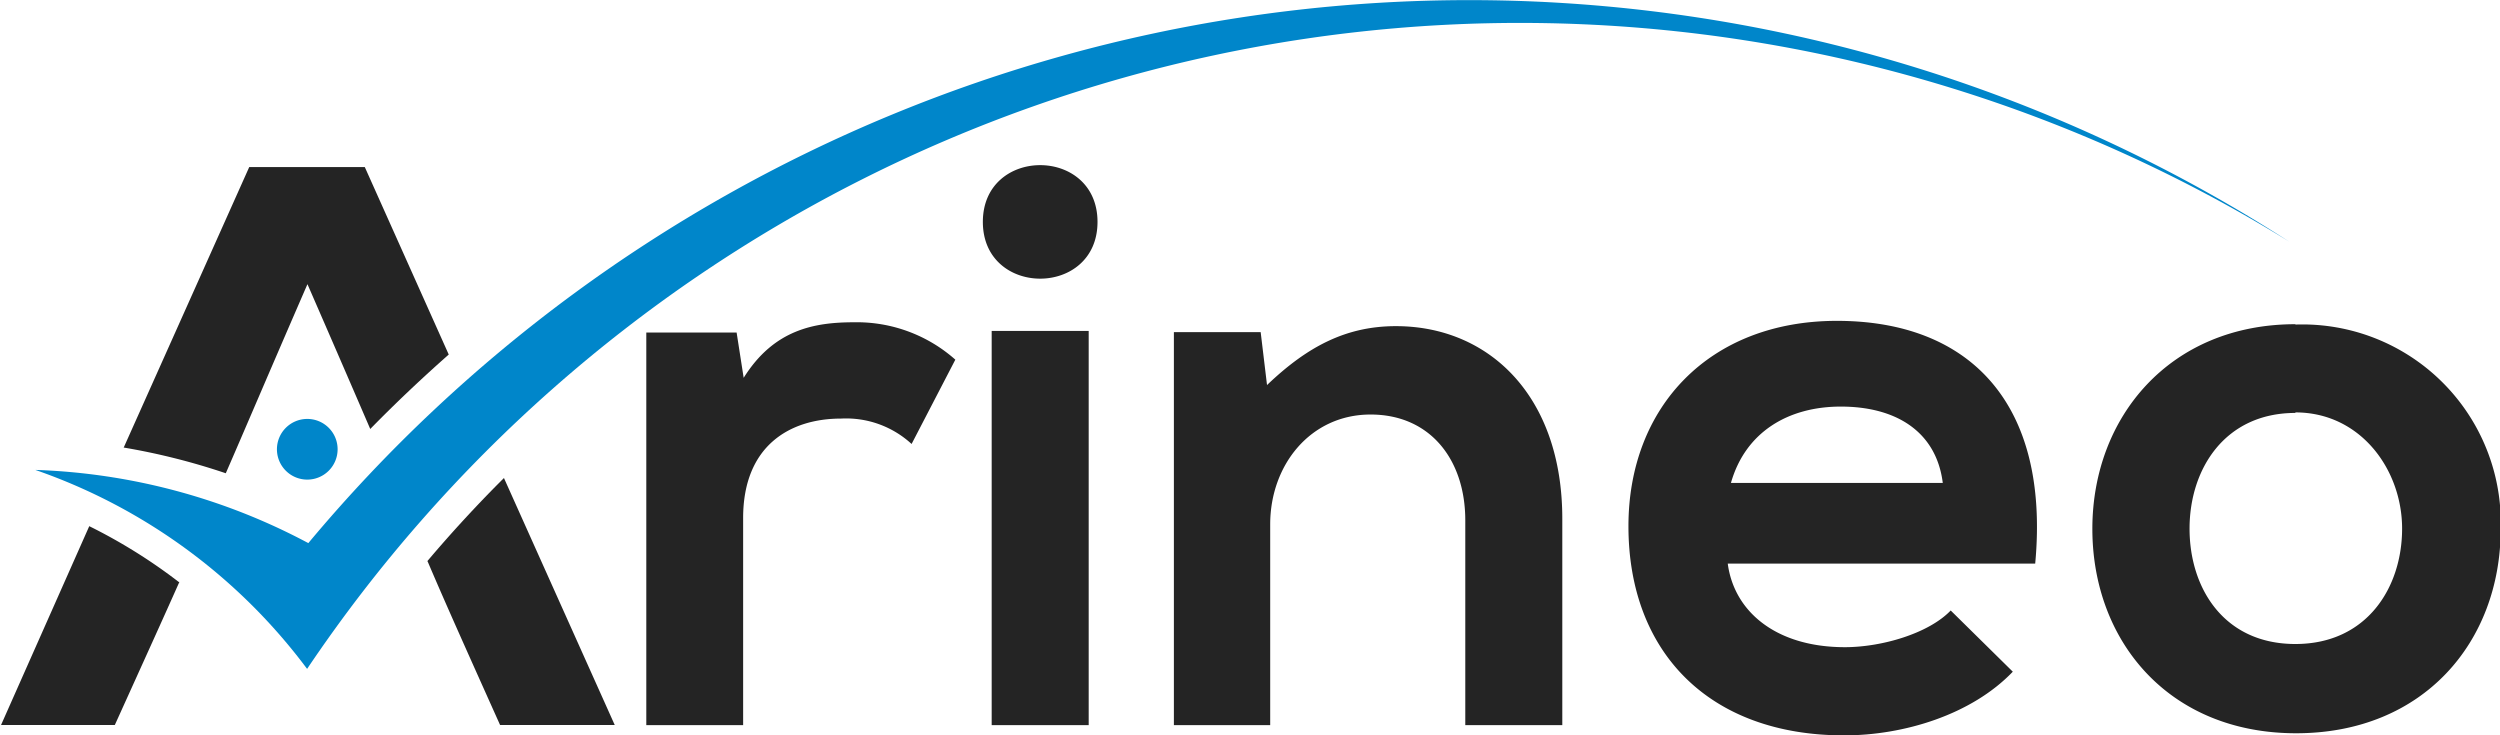 <svg id="Layer_1" data-name="Layer 1" xmlns="http://www.w3.org/2000/svg" viewBox="0 0 141.73 41.68"><defs><style>.cls-1{fill:#242424;}.cls-1,.cls-2{fill-rule:evenodd;}.cls-2{fill:#0086ca;}</style></defs><title>arineo</title><path class="cls-1" d="M107.51,139.74V162H113V150.26c0-4.11,2.66-5.64,5.55-5.64a5.48,5.48,0,0,1,4,1.44l2.48-4.78a8.42,8.42,0,0,0-5.73-2.12c-2.25,0-4.55.4-6.27,3.15l-.4-2.57Zm25.08-.09V162h-5.5V139.65Zm-6-6.18c0,4.29,6.5,4.29,6.5,0s-6.5-4.29-6.5,0ZM159.44,162V150.3c0-7-4.19-10.92-9.43-10.92-2.8,0-5,1.13-7.31,3.34l-.36-3h-4.92V162h5.46V150.62c0-3.39,2.3-6.23,5.69-6.23s5.37,2.57,5.37,6V162Zm26.81-9.16c.85-9.16-3.79-13.76-11.24-13.76-7.22,0-11.82,4.87-11.82,11.64,0,7.13,4.56,11.86,12.23,11.86,3.38,0,7.22-1.17,9.56-3.61l-3.52-3.47c-1.26,1.31-3.92,2.08-6,2.08-3.88,0-6.28-2-6.64-4.74ZM169,148.27c.82-2.89,3.25-4.33,6.23-4.33,3.16,0,5.42,1.44,5.78,4.33Zm32-9c-7.09,0-11.51,5.24-11.51,11.6s4.33,11.59,11.55,11.59,11.6-5.18,11.6-11.59A11.25,11.25,0,0,0,201,139.29Zm0,5c3.7,0,6.05,3.25,6.05,6.59s-2,6.54-6.05,6.54-6-3.16-6-6.54S197,144.3,201,144.3Z" transform="translate(-70.87 -120.89)"/><path class="cls-2" d="M72.87,147.53a32.47,32.47,0,0,1,15.41,11.28,82.87,82.87,0,0,1,112.37-24.22,85.75,85.75,0,0,0-112.3,17.09,35.34,35.34,0,0,0-15.48-4.15Zm15.41-2.89a1.72,1.72,0,1,1-1.71,1.71A1.72,1.72,0,0,1,88.28,144.64Z" transform="translate(-70.87 -120.89)"/><path class="cls-1" d="M81,153.88a30.49,30.49,0,0,0-5.07-3.16l-5,11.27h6.45c1.73-3.82,2.82-6.22,3.66-8.11Zm-3.07-7.61a37.69,37.69,0,0,1,5.74,1.45c1-2.29,2.31-5.38,4.63-10.72,1.53,3.51,2.65,6.1,3.56,8.21,1.44-1.47,2.93-2.88,4.45-4.22l-4.76-10.63H85l-7.12,15.91Zm17.18,6.44c1,2.35,2.19,5,4.11,9.28h6.5l-6.28-14Q97.17,150.25,95.09,152.71Z" transform="translate(-70.87 -120.89)"/></svg>